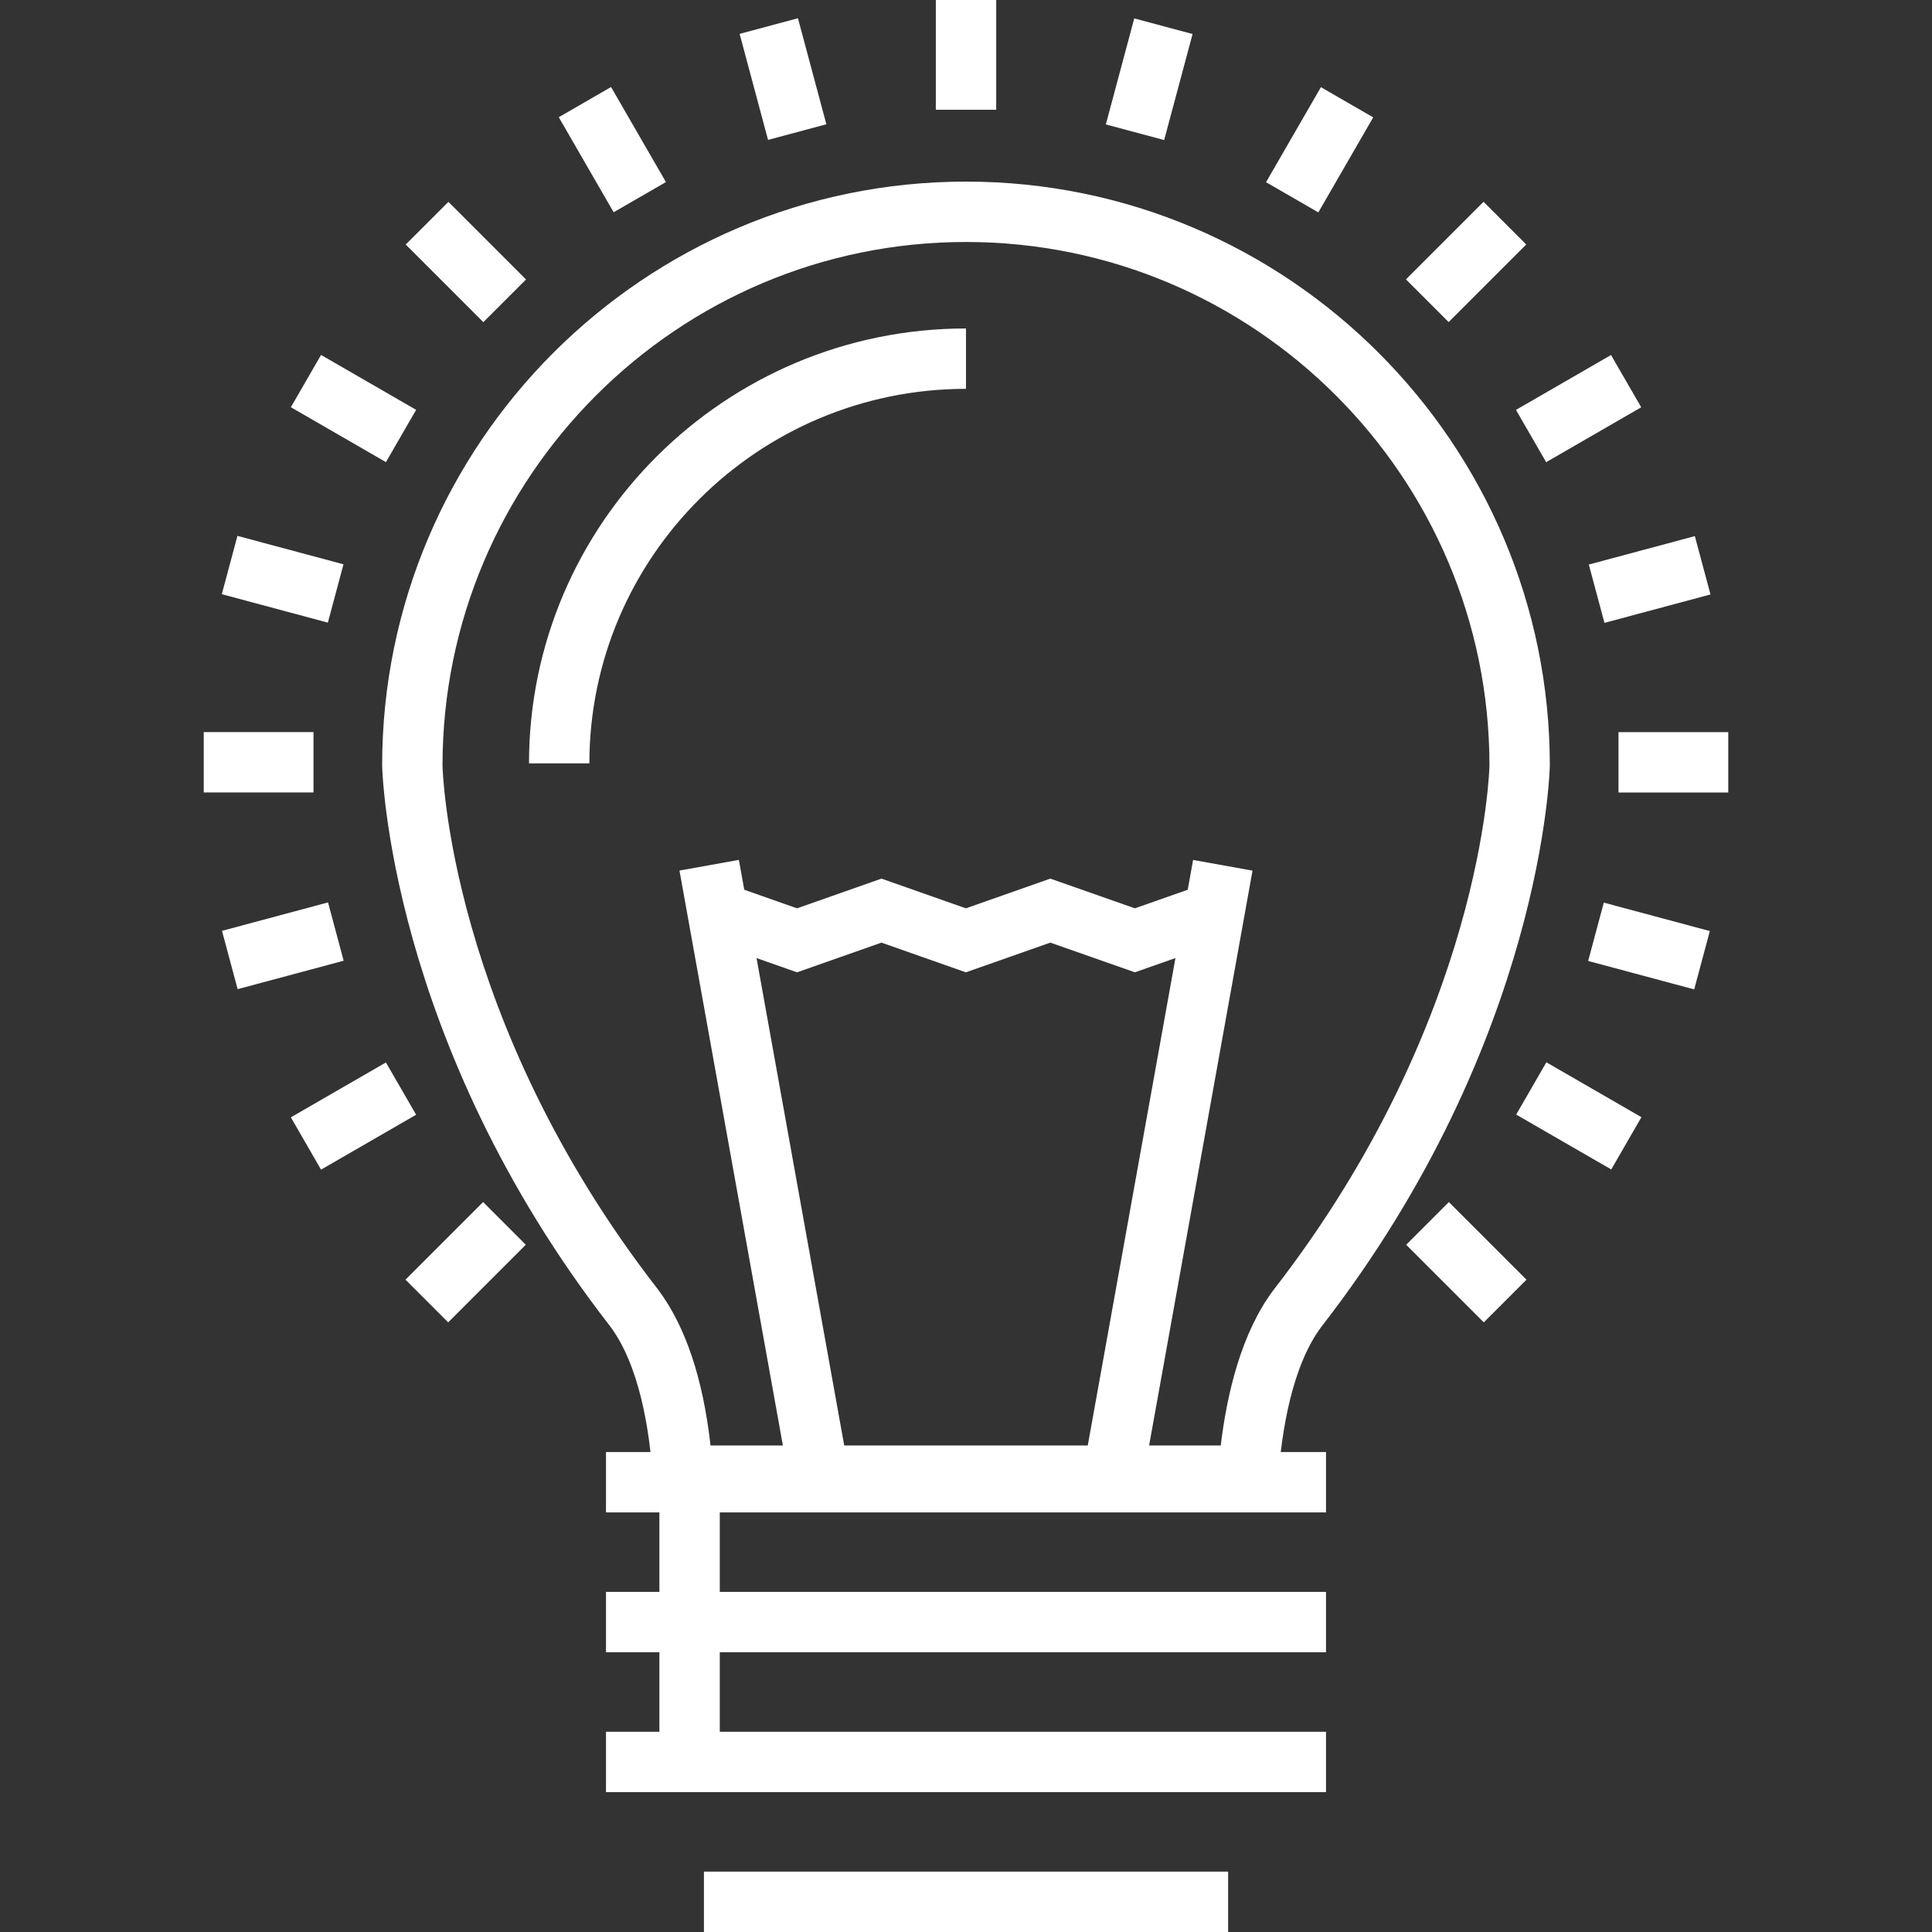 <svg xmlns="http://www.w3.org/2000/svg" xmlns:xlink="http://www.w3.org/1999/xlink" version="1.1" id="Layer_1" x="0px" y="0px" width="128px" height="128px" viewBox="0 0 128 128" enable-background="new 0 0 128 128" xml:space="preserve">
<rect x="0" y="0" width="128" height="128" fill="#333333" stroke="none"/>
<g>
	<g>
		<path fill="#ffffff" d="M84.552,99.768H43.376l-0.126-1.865c-0.213-3.143-0.877-7.437-2.835-10.045    C25.729,68.958,25.318,50.889,25.318,50.712c0-21.328,17.352-38.68,38.68-38.68c21.329,0,38.682,17.352,38.682,38.68    c0,0.177-0.411,18.225-15.121,37.171c-1.952,2.592-2.64,6.888-2.87,10.031L84.552,99.768z M47.074,95.768h33.803    c0.408-3.406,1.356-7.463,3.504-10.314C98.291,67.537,98.68,50.875,98.68,50.712c0-19.123-15.559-34.68-34.682-34.68    c-19.122,0-34.68,15.557-34.68,34.68c0,0.164,0.388,16.846,14.275,34.717C45.412,87.851,46.575,91.316,47.074,95.768z"/>
	</g>
	<g>
		<path fill="#ffffff" d="M39.048,50.576l-4-0.001c0.002-15.887,12.99-28.813,28.951-28.813v4    C50.243,25.762,39.05,36.894,39.048,50.576z"/>
	</g>
	<g>
		<g>
			
				<rect x="30.135" y="75.511" transform="matrix(0.177 0.984 -0.984 0.177 117.922 13.951)" fill="#ffffff" width="40.963" height="4"/>
		</g>
		<g>
			
				<rect x="75.386" y="57.03" transform="matrix(0.984 0.177 -0.177 0.984 14.96 -12.487)" fill="#ffffff" width="4.001" height="40.963"/>
		</g>
	</g>
	<g>
		<polygon fill="#ffffff" points="52.806,64.419 46.549,62.218 47.876,58.444 52.806,60.179 58.399,58.211 63.991,60.179     69.587,58.211 75.188,60.179 80.125,58.444 81.451,62.218 75.188,64.418 69.587,62.451 63.991,64.419 58.399,62.451   "/>
	</g>
	<g>
		<g>
			<rect x="40.149" y="96.201" fill="#ffffff" width="47.702" height="4"/>
		</g>
		<g>
			<rect x="40.149" y="105.467" fill="#ffffff" width="47.702" height="4"/>
		</g>
		<g>
			<rect x="40.149" y="114.734" fill="#ffffff" width="47.702" height="4"/>
		</g>
		<g>
			<rect x="46.638" y="124" fill="#ffffff" width="34.728" height="4"/>
		</g>
		<g>
			<rect x="43.687" y="98.693" fill="#ffffff" width="4" height="17.608"/>
		</g>
	</g>
	<g>
		<g>
			<rect x="62.001" fill="#ffffff" width="4" height="7.272"/>
		</g>
		<g>
			
				<rect x="48.236" y="3.233" transform="matrix(0.259 0.966 -0.966 0.259 43.496 -46.225)" fill="#ffffff" width="7.272" height="4"/>
		</g>
		<g>
			
				<rect x="36.932" y="7.916" transform="matrix(0.5 0.866 -0.866 0.5 28.873 -30.176)" fill="#ffffff" width="7.272" height="4"/>
		</g>
		<g>
			
				<rect x="27.225" y="15.364" transform="matrix(0.707 0.707 -0.707 0.707 21.322 -16.738)" fill="#ffffff" width="7.274" height="4"/>
		</g>
		<g>
			
				<rect x="19.777" y="25.069" transform="matrix(0.866 0.5 -0.5 0.866 16.678 -8.082)" fill="#ffffff" width="7.274" height="4"/>
		</g>
		<g>
			
				<rect x="15.093" y="36.372" transform="matrix(0.966 0.259 -0.259 0.966 10.572 -3.541)" fill="#ffffff" width="7.273" height="4"/>
		</g>
		<g>
			<rect x="13.498" y="48.502" fill="#ffffff" width="7.272" height="4"/>
		</g>
		<g>
			
				<rect x="16.729" y="58.995" transform="matrix(0.259 0.966 -0.966 0.259 74.389 28.347)" fill="#ffffff" width="4" height="7.272"/>
		</g>
		<g>
			
				<rect x="21.412" y="70.3" transform="matrix(0.5 0.866 -0.866 0.5 75.742 16.697)" fill="#ffffff" width="4.001" height="7.273"/>
		</g>
		<g>
			
				<rect x="28.859" y="80.006" transform="matrix(0.707 0.707 -0.707 0.707 68.169 2.671)" fill="#ffffff" width="4" height="7.274"/>
		</g>
		<g>
			
				<rect x="93.501" y="81.645" transform="matrix(0.707 0.707 -0.707 0.707 87.609 -44.189)" fill="#ffffff" width="7.273" height="4"/>
		</g>
		<g>
			
				<rect x="100.95" y="71.94" transform="matrix(0.866 0.5 -0.5 0.866 50.998 -42.395)" fill="#ffffff" width="7.272" height="3.999"/>
		</g>
		<g>
			
				<rect x="105.633" y="60.635" transform="matrix(0.966 0.259 -0.259 0.966 19.919 -26.131)" fill="#ffffff" width="7.272" height="4.001"/>
		</g>
		<g>
			<rect x="107.23" y="48.506" fill="#ffffff" width="7.272" height="4"/>
		</g>
		<g>
			
				<rect x="107.27" y="34.741" transform="matrix(0.259 0.966 -0.966 0.259 118.065 -77.102)" fill="#ffffff" width="4.001" height="7.272"/>
		</g>
		<g>
			
				<rect x="102.588" y="23.436" transform="matrix(0.5 0.866 -0.866 0.5 75.736 -77.039)" fill="#ffffff" width="4" height="7.272"/>
		</g>
		<g>
			
				<rect x="95.142" y="13.729" transform="matrix(0.707 0.707 -0.707 0.707 40.731 -63.603)" fill="#ffffff" width="4" height="7.273"/>
		</g>
		<g>
			
				<rect x="85.435" y="6.282" transform="matrix(0.866 0.5 -0.5 0.866 16.668 -42.383)" fill="#ffffff" width="4.001" height="7.271"/>
		</g>
		<g>
			
				<rect x="74.133" y="1.599" transform="matrix(0.966 0.259 -0.259 0.966 3.949 -19.526)" fill="#ffffff" width="4" height="7.272"/>
		</g>
	</g>
</g>
</svg>